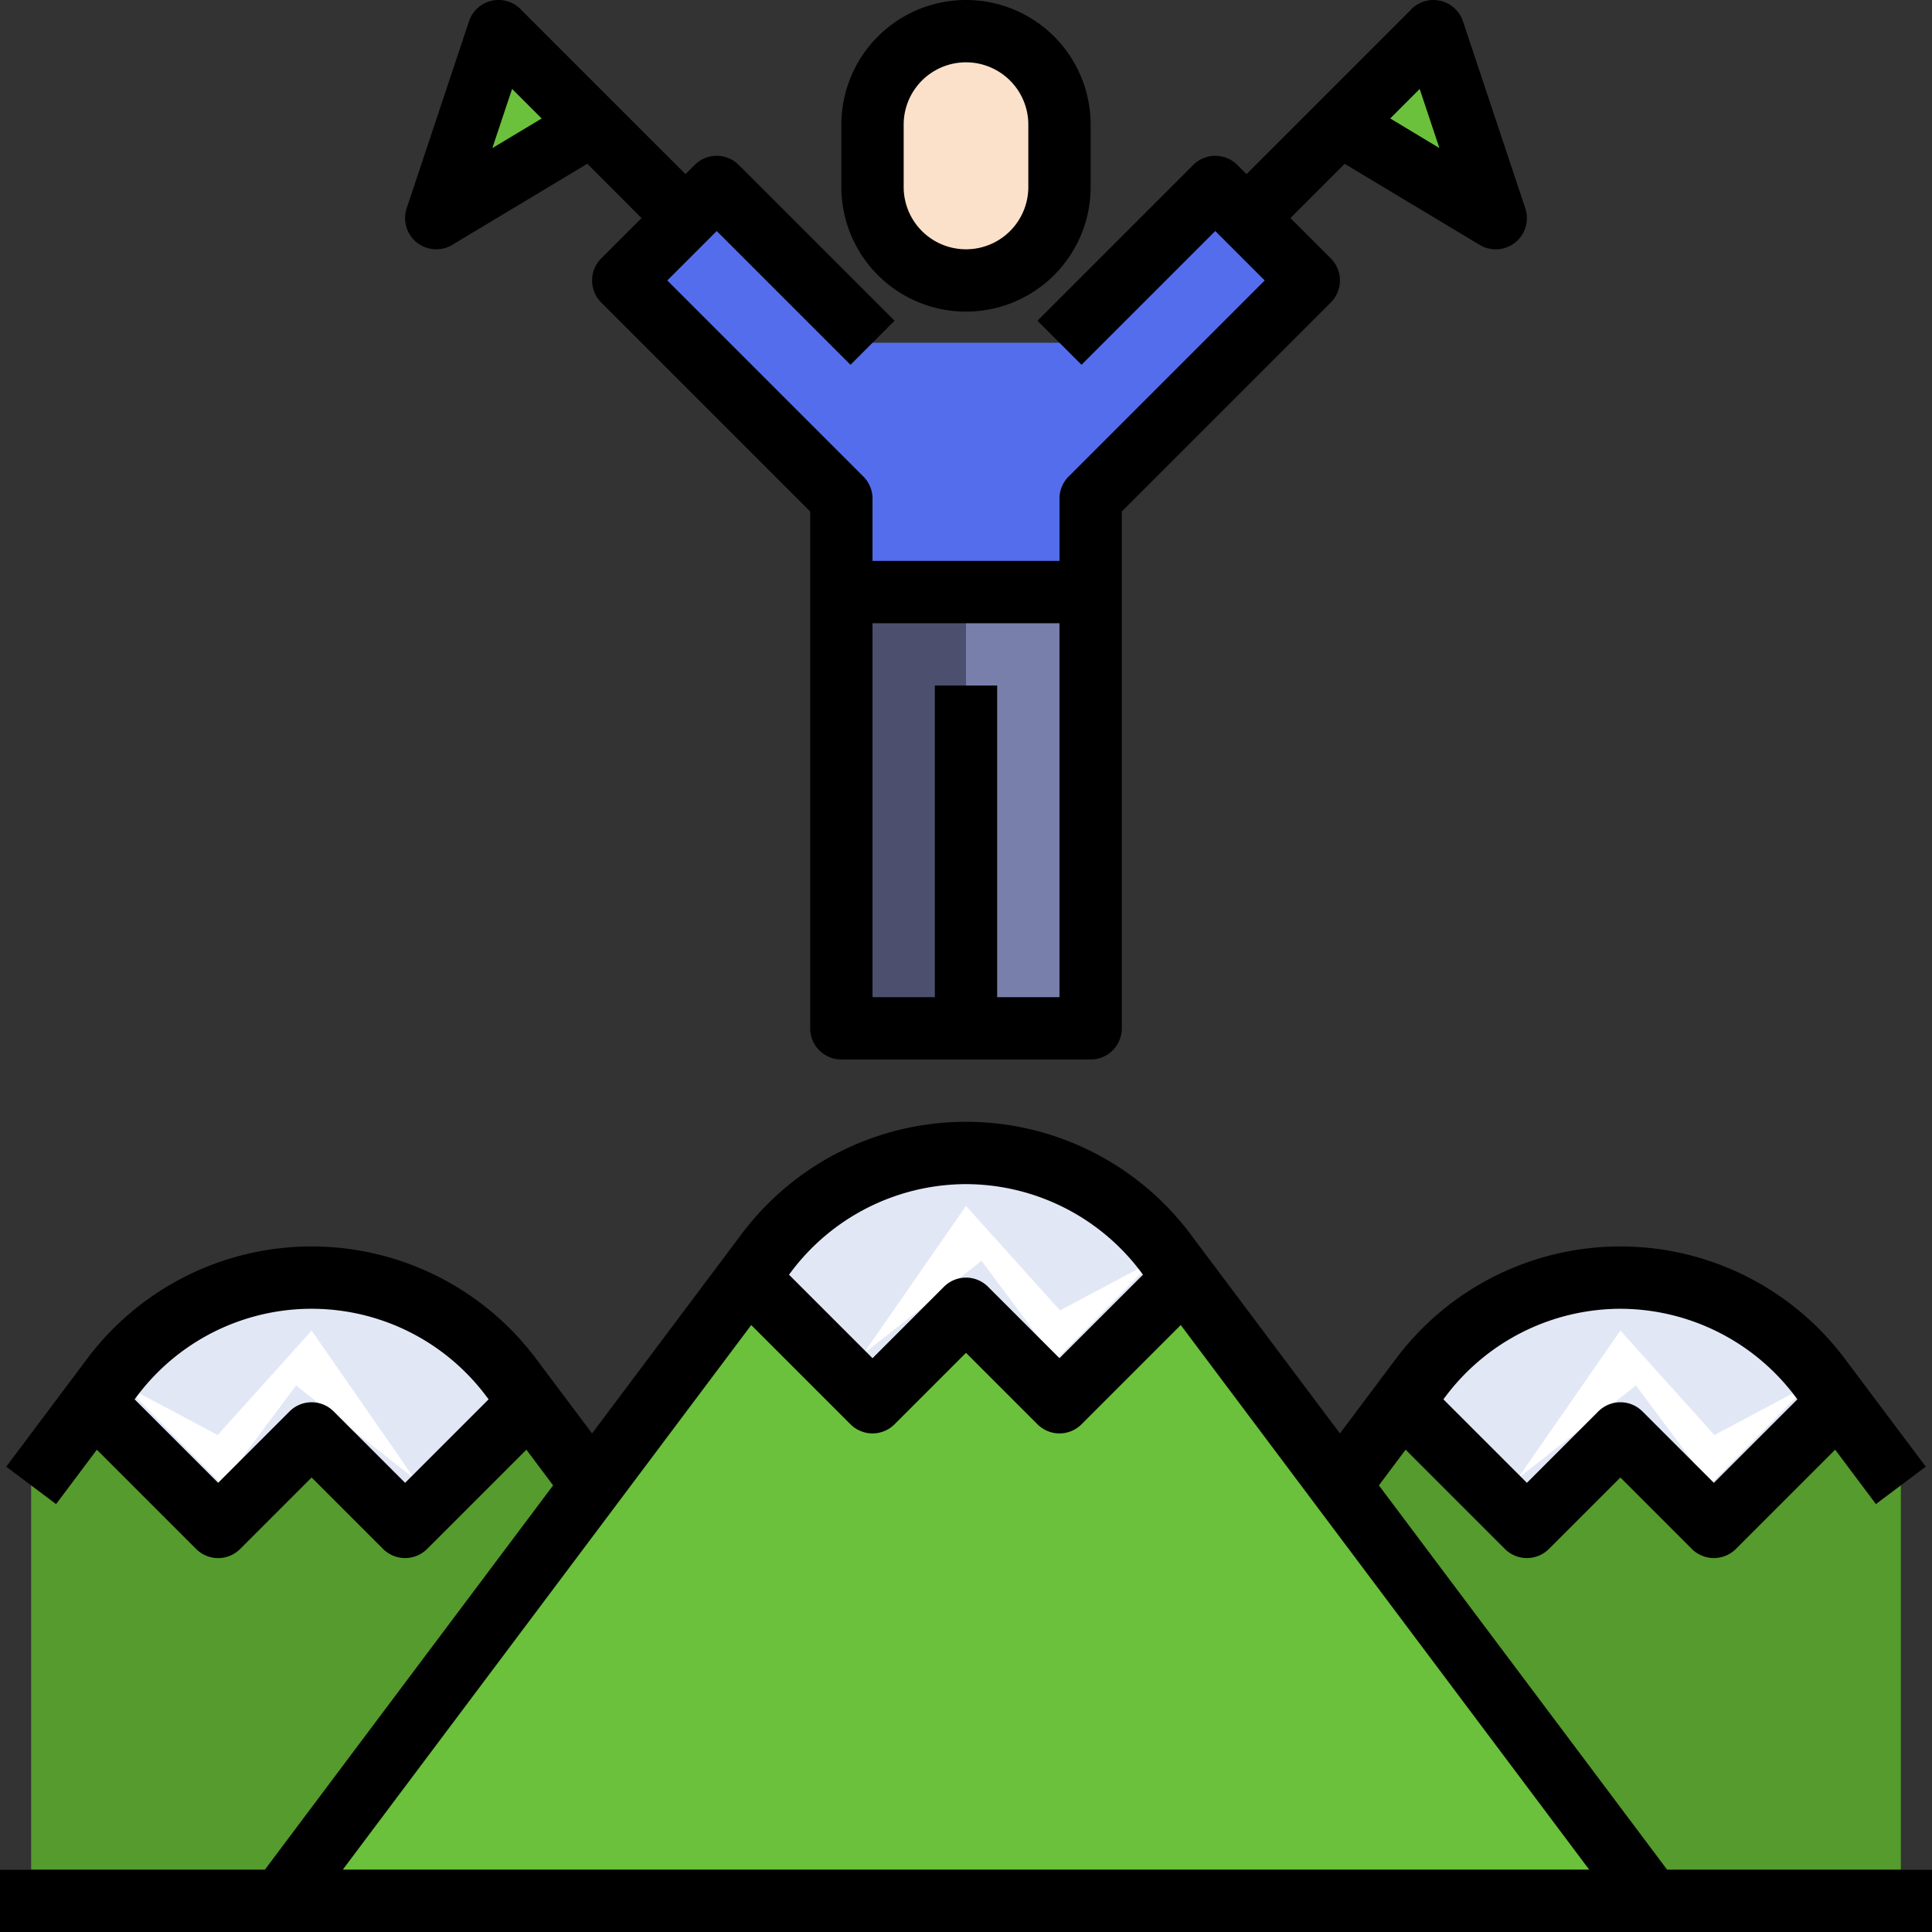 <svg xmlns="http://www.w3.org/2000/svg" width="62" height="62" viewBox="0 0 62 62">
  <rect x="0" y="0" width="62" height="62" fill="#333333" stroke="none"/>
  <g id="exito" transform="translate(-1 -1)">
    <path id="Path_1" data-name="Path 1" d="M34,62,46.6,45.2a8,8,0,0,1,12.8,0L62,48.667V62" fill="#559b2d"/>
    <path id="Path_2" data-name="Path 2" d="M50,50l3-3,3,3,4-4-.6-.8a8,8,0,0,0-12.8,0L46,46Z" fill="#e2e7f6"/>
    <path id="Path_3" data-name="Path 3" d="M49.7,48.453l3.8-2.992,2.374,3.182,3.135-3.182-2.992,1.591L53,43.7Z" fill="#fff"/>
    <path id="Path_4" data-name="Path 4" d="M30,62,17.4,45.2a8,8,0,0,0-12.8,0L2,48.667V62" fill="#559b2d"/>
    <path id="Path_5" data-name="Path 5" d="M14,50l-3-3L8,50,4,46l.6-.8a8,8,0,0,1,12.8,0l.6.8Z" fill="#e2e7f6"/>
    <path id="Path_6" data-name="Path 6" d="M14.3,48.453l-3.8-2.992L8.129,48.643,4.994,45.461l2.992,1.591L11,43.7Z" fill="#fff"/>
    <path id="Path_7" data-name="Path 7" d="M54,62,38.4,41.2a8,8,0,0,0-12.8,0L10,62" fill="#6bc13b"/>
    <g id="Group_1" data-name="Group 1">
      <path id="Path_8" data-name="Path 8" d="M1,61H63v2H1Z" fill="#61668c"/>
    </g>
    <path id="Path_9" data-name="Path 9" d="M29,46l3-3,3,3,4-4-.6-.8a8,8,0,0,0-12.8,0L25,42Z" fill="#e2e7f6"/>
    <path id="Path_10" data-name="Path 10" d="M47,2l2,6L44,5" fill="#6bc13b"/>
    <g id="Group_2" data-name="Group 2">
      <path id="Path_11" data-name="Path 11" d="M39.757,4h8.485V6H39.757Z" transform="translate(9.352 32.577) rotate(-45)" fill="#4c506e"/>
    </g>
    <path id="Path_12" data-name="Path 12" d="M17,2,15,8l5-3" fill="#6bc13b"/>
    <g id="Group_3" data-name="Group 3">
      <path id="Path_13" data-name="Path 13" d="M19,.757h2V9.242H19Z" transform="translate(2.322 15.607) rotate(-45)" fill="#4c506e"/>
    </g>
    <path id="Path_14" data-name="Path 14" d="M29,12,24,7l-3,3,7,7V34h8V17l7-7L40,7l-5,5" fill="#546ded"/>
    <path id="Path_15" data-name="Path 15" d="M28,20h4V34H28Z" fill="#4c506e"/>
    <path id="Path_16" data-name="Path 16" d="M32,20h4V34H32Z" fill="#787faa"/>
    <path id="Path_17" data-name="Path 17" d="M32,10a3,3,0,0,1-3-3V5a3,3,0,0,1,6,0V7A3,3,0,0,1,32,10Z" fill="#fbe1ca"/>
    <path id="Path_18" data-name="Path 18" d="M28.7,44.453l3.8-2.992,2.374,3.182,3.135-3.182-2.992,1.591L32,39.7Z" fill="#fff"/>
    <path id="Path_19" data-name="Path 19" d="M23.293,6.293,23,6.586,17.707,1.293a1,1,0,0,0-1.656.39l-2,6a1,1,0,0,0,1.464,1.174l4.33-2.6L21.586,8,20.293,9.293a1,1,0,0,0,0,1.414L27,17.414V34a1,1,0,0,0,1,1h8a1,1,0,0,0,1-1V17.414l6.707-6.707a1,1,0,0,0,0-1.414L42.414,8l1.741-1.741,4.33,2.6a1,1,0,0,0,1.463-1.175l-2-6a1,1,0,0,0-1.656-.39L41,6.586l-.293-.293a1,1,0,0,0-1.414,0l-5,5,1.414,1.414L40,8.414,41.586,10l-6.293,6.293A1,1,0,0,0,35,17v2H29V17a1,1,0,0,0-.293-.707L22.414,10,24,8.414l4.293,4.293,1.414-1.414-5-5a1,1,0,0,0-1.414,0ZM16.8,5.752l.634-1.9.95.95Zm29.758-1.9.634,1.9L45.612,4.8ZM35,21V33H33V23H31V33H29V21Z"/>
    <path id="Path_20" data-name="Path 20" d="M36,7V5a4,4,0,0,0-8,0V7a4,4,0,0,0,8,0ZM30,7V5a2,2,0,0,1,4,0V7a2,2,0,0,1-4,0Z"/>
    <path id="Path_21" data-name="Path 21" d="M45.25,48.667l.858-1.145,3.185,3.185a1,1,0,0,0,1.414,0L53,48.414l2.293,2.293a1,1,0,0,0,1.414,0l3.185-3.185L61.2,49.267l1.6-1.2L60.2,44.6a9,9,0,0,0-14.4,0L44,47l-4.8-6.4a9,9,0,0,0-14.4,0L20,47l-1.8-2.4a9,9,0,0,0-14.4,0L1.2,48.068l1.6,1.2,1.308-1.745,3.185,3.185a1,1,0,0,0,1.414,0L11,48.414l2.293,2.293a1,1,0,0,0,1.414,0l3.185-3.185.858,1.145L9.5,61H1v2H63V61H54.5ZM53,43a7.037,7.037,0,0,1,5.6,2.8l.08.106L56,48.586l-2.293-2.293a1,1,0,0,0-1.414,0L50,48.586l-2.68-2.68.08-.106A7.034,7.034,0,0,1,53,43ZM14,48.586l-2.293-2.293a1,1,0,0,0-1.414,0L8,48.586l-2.68-2.68L5.4,45.8a7,7,0,0,1,11.2,0l.08.106ZM32,39a7.037,7.037,0,0,1,5.6,2.8l.08.106L35,44.586l-2.293-2.293a1,1,0,0,0-1.414,0L29,44.586l-2.68-2.68.08-.106A7.034,7.034,0,0,1,32,39Zm-6.892,4.522,3.185,3.185a1,1,0,0,0,1.414,0L32,44.414l2.293,2.293a1,1,0,0,0,1.414,0l3.185-3.185L52,61H12Z"/>
  </g>
</svg>
